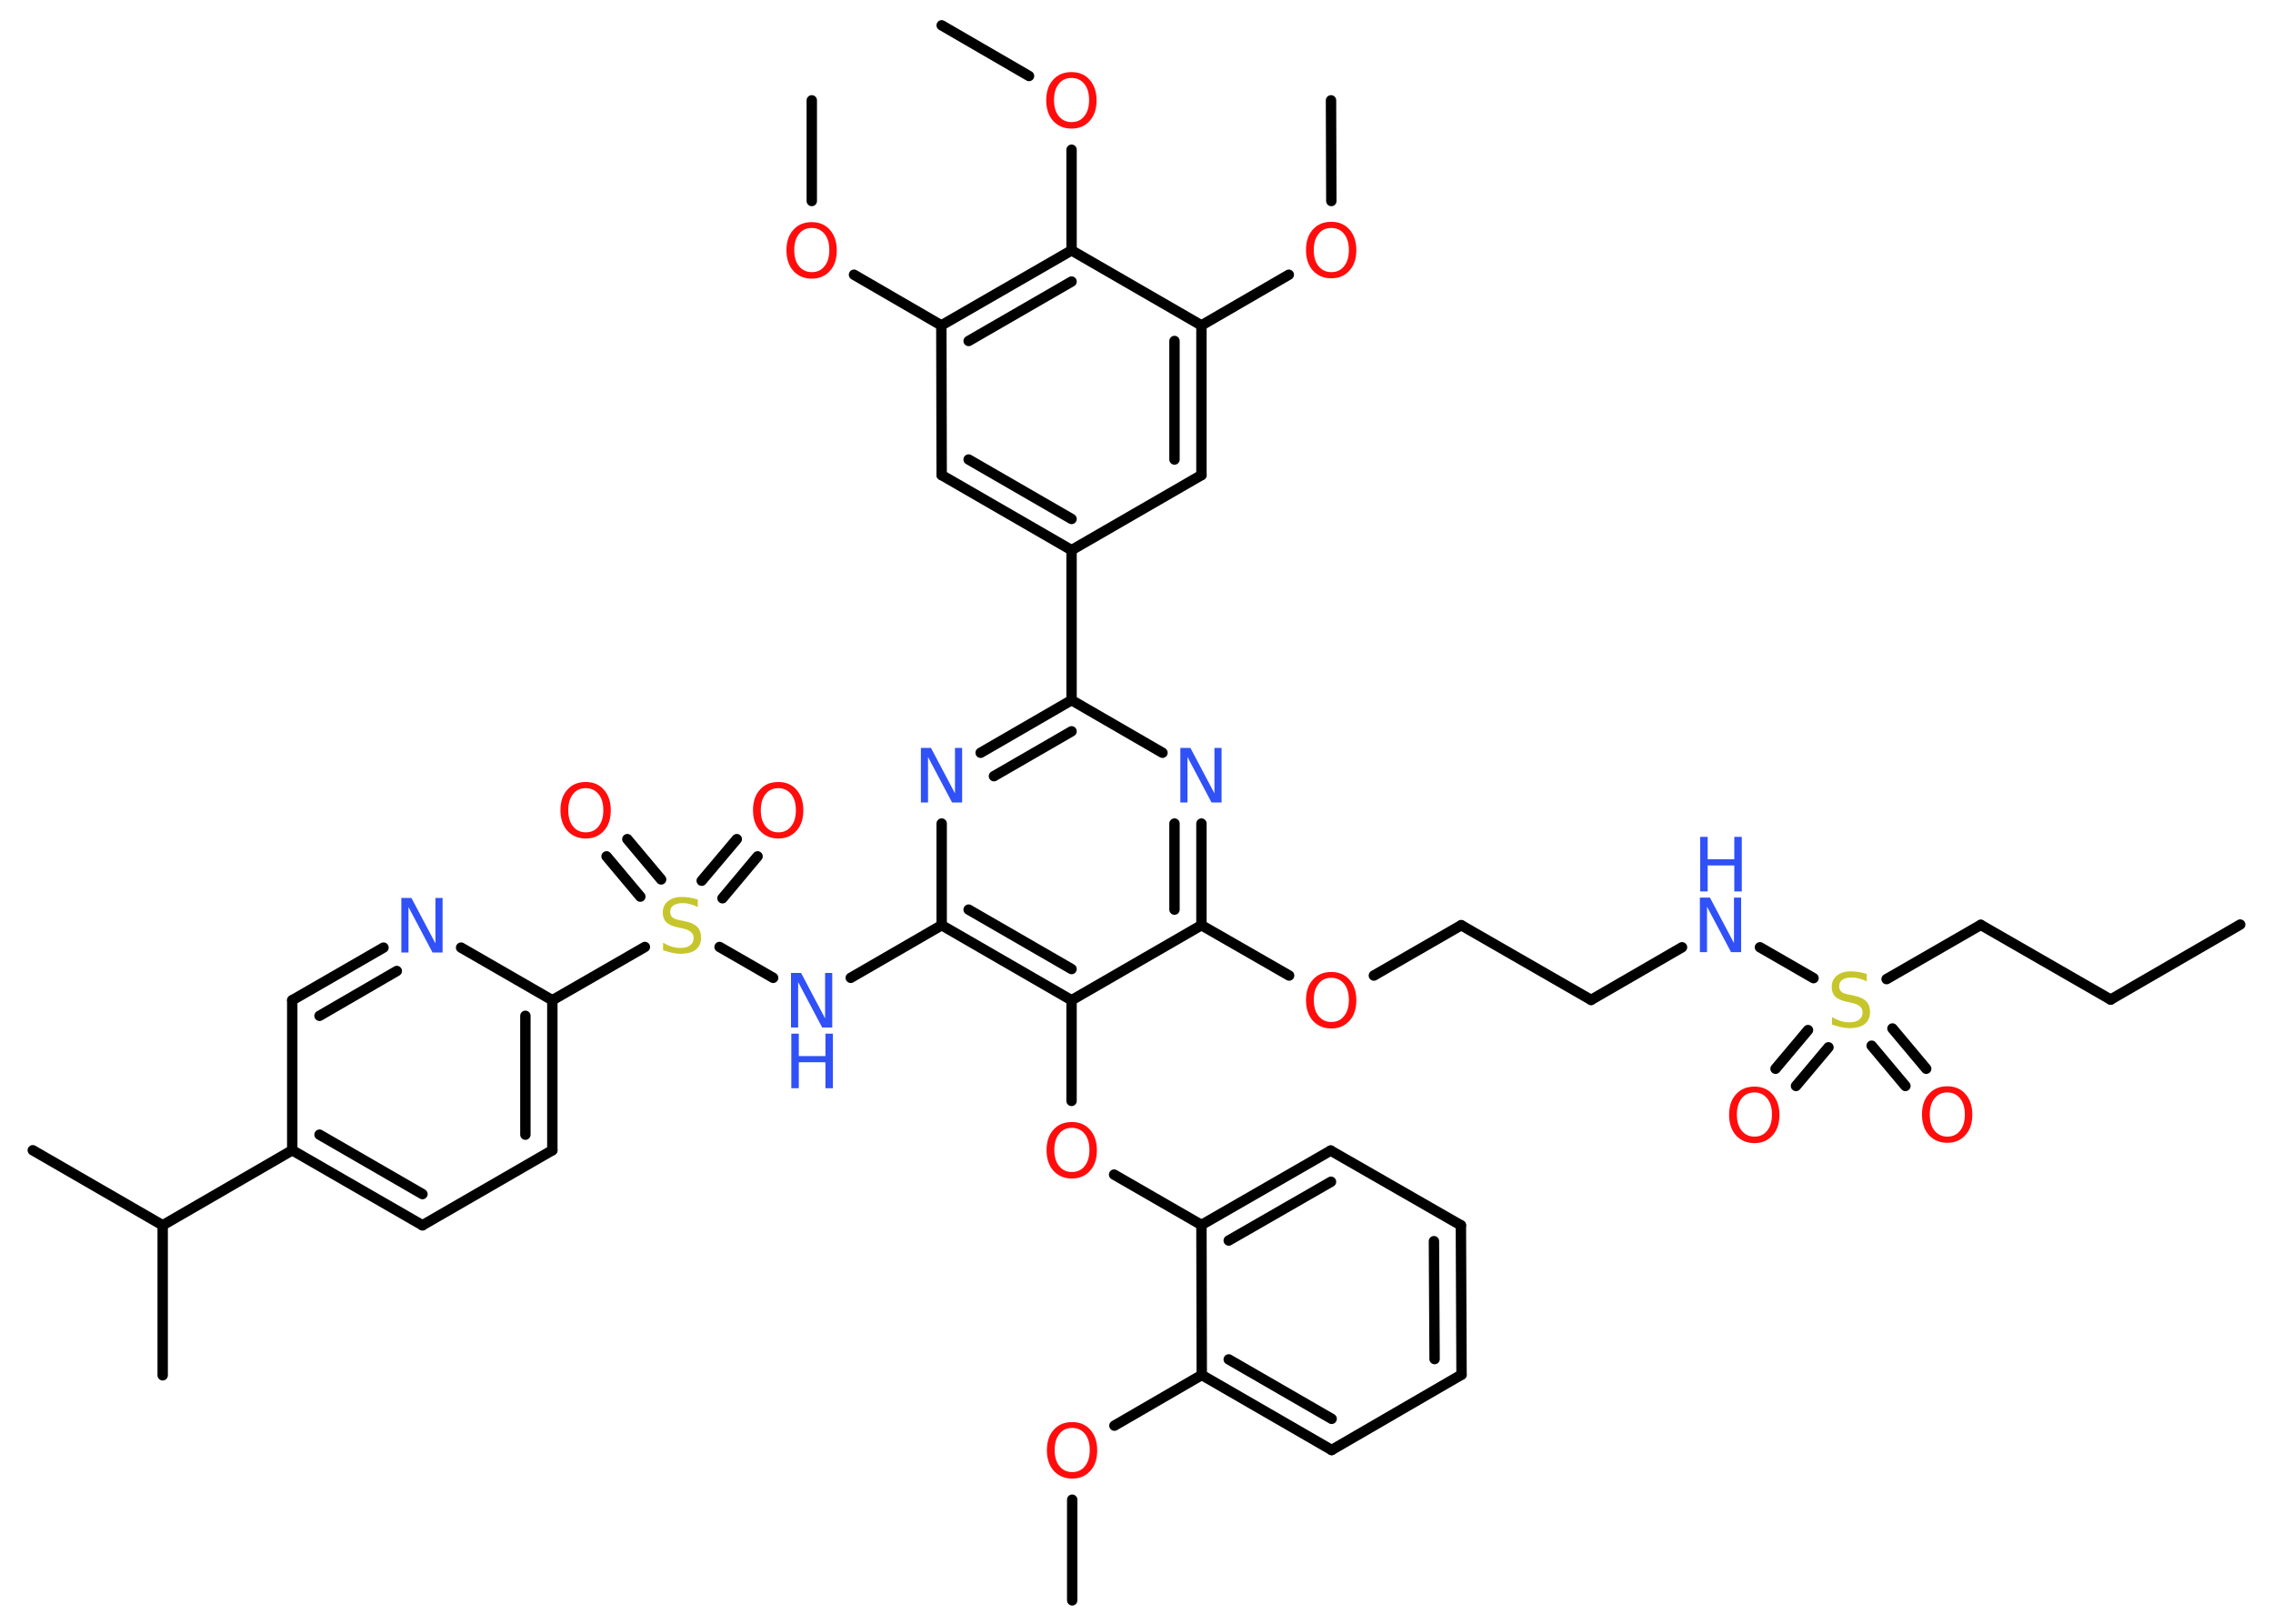 <?xml version='1.0' encoding='UTF-8'?>
<!DOCTYPE svg PUBLIC "-//W3C//DTD SVG 1.1//EN" "http://www.w3.org/Graphics/SVG/1.1/DTD/svg11.dtd">
<svg version='1.2' xmlns='http://www.w3.org/2000/svg' xmlns:xlink='http://www.w3.org/1999/xlink' width='70.0mm' height='50.0mm' viewBox='0 0 70.0 50.0'>
  <desc>Generated by the Chemistry Development Kit (http://github.com/cdk)</desc>
  <g stroke-linecap='round' stroke-linejoin='round' stroke='#000000' stroke-width='.32' fill='#FF0D0D'>
    <rect x='.0' y='.0' width='70.0' height='50.0' fill='#FFFFFF' stroke='none'/>
    <g id='mol1' class='mol'>
      <line id='mol1bnd1' class='bond' x1='68.99' y1='28.47' x2='65.0' y2='30.78'/>
      <line id='mol1bnd2' class='bond' x1='65.0' y1='30.78' x2='61.0' y2='28.48'/>
      <line id='mol1bnd3' class='bond' x1='61.0' y1='28.48' x2='58.1' y2='30.15'/>
      <g id='mol1bnd4' class='bond'>
        <line x1='58.28' y1='31.67' x2='59.32' y2='32.91'/>
        <line x1='57.64' y1='32.2' x2='58.68' y2='33.44'/>
      </g>
      <g id='mol1bnd5' class='bond'>
        <line x1='56.31' y1='32.25' x2='55.31' y2='33.44'/>
        <line x1='55.68' y1='31.72' x2='54.68' y2='32.91'/>
      </g>
      <line id='mol1bnd6' class='bond' x1='55.85' y1='30.12' x2='54.2' y2='29.17'/>
      <line id='mol1bnd7' class='bond' x1='51.8' y1='29.17' x2='49.0' y2='30.79'/>
      <line id='mol1bnd8' class='bond' x1='49.0' y1='30.79' x2='45.0' y2='28.49'/>
      <line id='mol1bnd9' class='bond' x1='45.0' y1='28.49' x2='42.31' y2='30.04'/>
      <line id='mol1bnd10' class='bond' x1='39.7' y1='30.04' x2='37.0' y2='28.49'/>
      <g id='mol1bnd11' class='bond'>
        <line x1='37.0' y1='28.49' x2='37.0' y2='25.36'/>
        <line x1='36.17' y1='28.01' x2='36.17' y2='25.36'/>
      </g>
      <line id='mol1bnd12' class='bond' x1='35.8' y1='23.18' x2='33.0' y2='21.56'/>
      <line id='mol1bnd13' class='bond' x1='33.0' y1='21.56' x2='33.0' y2='16.94'/>
      <g id='mol1bnd14' class='bond'>
        <line x1='29.0' y1='14.63' x2='33.0' y2='16.94'/>
        <line x1='29.83' y1='14.15' x2='33.0' y2='15.98'/>
      </g>
      <line id='mol1bnd15' class='bond' x1='29.0' y1='14.63' x2='28.99' y2='10.02'/>
      <line id='mol1bnd16' class='bond' x1='28.99' y1='10.02' x2='26.3' y2='8.46'/>
      <line id='mol1bnd17' class='bond' x1='25.0' y1='6.19' x2='25.0' y2='3.09'/>
      <g id='mol1bnd18' class='bond'>
        <line x1='33.0' y1='7.71' x2='28.99' y2='10.02'/>
        <line x1='33.0' y1='8.67' x2='29.83' y2='10.5'/>
      </g>
      <line id='mol1bnd19' class='bond' x1='33.0' y1='7.71' x2='33.0' y2='4.61'/>
      <line id='mol1bnd20' class='bond' x1='31.69' y1='2.34' x2='29.0' y2='.78'/>
      <line id='mol1bnd21' class='bond' x1='33.0' y1='7.71' x2='37.0' y2='10.02'/>
      <line id='mol1bnd22' class='bond' x1='37.0' y1='10.02' x2='39.69' y2='8.46'/>
      <line id='mol1bnd23' class='bond' x1='41.0' y1='6.19' x2='40.99' y2='3.09'/>
      <g id='mol1bnd24' class='bond'>
        <line x1='37.0' y1='14.63' x2='37.0' y2='10.02'/>
        <line x1='36.17' y1='14.15' x2='36.17' y2='10.5'/>
      </g>
      <line id='mol1bnd25' class='bond' x1='33.0' y1='16.94' x2='37.0' y2='14.63'/>
      <g id='mol1bnd26' class='bond'>
        <line x1='33.0' y1='21.56' x2='30.2' y2='23.18'/>
        <line x1='33.0' y1='22.52' x2='30.61' y2='23.9'/>
      </g>
      <line id='mol1bnd27' class='bond' x1='29.0' y1='25.36' x2='29.0' y2='28.49'/>
      <line id='mol1bnd28' class='bond' x1='29.0' y1='28.49' x2='26.2' y2='30.11'/>
      <line id='mol1bnd29' class='bond' x1='23.81' y1='30.11' x2='22.16' y2='29.16'/>
      <g id='mol1bnd30' class='bond'>
        <line x1='21.61' y1='27.12' x2='22.69' y2='25.84'/>
        <line x1='22.25' y1='27.66' x2='23.33' y2='26.37'/>
      </g>
      <g id='mol1bnd31' class='bond'>
        <line x1='19.72' y1='27.61' x2='18.68' y2='26.37'/>
        <line x1='20.36' y1='27.08' x2='19.32' y2='25.84'/>
      </g>
      <line id='mol1bnd32' class='bond' x1='19.86' y1='29.16' x2='17.01' y2='30.8'/>
      <g id='mol1bnd33' class='bond'>
        <line x1='17.01' y1='35.42' x2='17.01' y2='30.8'/>
        <line x1='16.18' y1='34.94' x2='16.18' y2='31.28'/>
      </g>
      <line id='mol1bnd34' class='bond' x1='17.01' y1='35.42' x2='13.01' y2='37.73'/>
      <g id='mol1bnd35' class='bond'>
        <line x1='9.0' y1='35.42' x2='13.01' y2='37.73'/>
        <line x1='9.84' y1='34.94' x2='13.01' y2='36.77'/>
      </g>
      <line id='mol1bnd36' class='bond' x1='9.0' y1='35.42' x2='5.01' y2='37.73'/>
      <line id='mol1bnd37' class='bond' x1='5.01' y1='37.73' x2='1.01' y2='35.42'/>
      <line id='mol1bnd38' class='bond' x1='5.01' y1='37.73' x2='5.01' y2='42.35'/>
      <line id='mol1bnd39' class='bond' x1='9.0' y1='35.42' x2='9.0' y2='30.8'/>
      <g id='mol1bnd40' class='bond'>
        <line x1='11.81' y1='29.18' x2='9.0' y2='30.8'/>
        <line x1='12.22' y1='29.9' x2='9.84' y2='31.28'/>
      </g>
      <line id='mol1bnd41' class='bond' x1='17.01' y1='30.8' x2='14.2' y2='29.18'/>
      <g id='mol1bnd42' class='bond'>
        <line x1='29.0' y1='28.49' x2='33.0' y2='30.8'/>
        <line x1='29.83' y1='28.01' x2='33.0' y2='29.84'/>
      </g>
      <line id='mol1bnd43' class='bond' x1='37.0' y1='28.49' x2='33.0' y2='30.8'/>
      <line id='mol1bnd44' class='bond' x1='33.0' y1='30.8' x2='33.0' y2='33.9'/>
      <line id='mol1bnd45' class='bond' x1='34.31' y1='36.17' x2='37.0' y2='37.72'/>
      <g id='mol1bnd46' class='bond'>
        <line x1='40.98' y1='35.43' x2='37.0' y2='37.72'/>
        <line x1='40.99' y1='36.39' x2='37.84' y2='38.2'/>
      </g>
      <line id='mol1bnd47' class='bond' x1='40.98' y1='35.43' x2='44.99' y2='37.73'/>
      <g id='mol1bnd48' class='bond'>
        <line x1='45.01' y1='42.33' x2='44.99' y2='37.73'/>
        <line x1='44.18' y1='41.85' x2='44.16' y2='38.22'/>
      </g>
      <line id='mol1bnd49' class='bond' x1='45.01' y1='42.33' x2='41.01' y2='44.65'/>
      <g id='mol1bnd50' class='bond'>
        <line x1='37.01' y1='42.34' x2='41.01' y2='44.65'/>
        <line x1='37.84' y1='41.86' x2='41.01' y2='43.69'/>
      </g>
      <line id='mol1bnd51' class='bond' x1='37.0' y1='37.72' x2='37.01' y2='42.34'/>
      <line id='mol1bnd52' class='bond' x1='37.01' y1='42.34' x2='34.32' y2='43.9'/>
      <line id='mol1bnd53' class='bond' x1='33.02' y1='46.18' x2='33.02' y2='49.28'/>
      <path id='mol1atm4' class='atom' d='M57.49 30.0v.22q-.13 -.06 -.24 -.09q-.11 -.03 -.22 -.03q-.19 .0 -.29 .07q-.1 .07 -.1 .2q.0 .11 .07 .17q.07 .06 .25 .09l.14 .03q.25 .05 .37 .17q.12 .12 .12 .33q.0 .24 -.16 .37q-.16 .13 -.48 .13q-.12 .0 -.25 -.03q-.13 -.03 -.28 -.08v-.23q.14 .08 .27 .12q.13 .04 .26 .04q.2 .0 .3 -.08q.11 -.08 .11 -.22q.0 -.12 -.08 -.19q-.08 -.07 -.25 -.11l-.14 -.03q-.25 -.05 -.37 -.16q-.11 -.11 -.11 -.3q.0 -.22 .16 -.35q.16 -.13 .43 -.13q.12 .0 .24 .02q.12 .02 .25 .06z' stroke='none' fill='#C6C62C'/>
      <path id='mol1atm5' class='atom' d='M59.97 33.64q-.25 .0 -.39 .18q-.15 .18 -.15 .5q.0 .32 .15 .5q.15 .18 .39 .18q.25 .0 .39 -.18q.15 -.18 .15 -.5q.0 -.32 -.15 -.5q-.15 -.18 -.39 -.18zM59.97 33.45q.35 .0 .56 .24q.21 .24 .21 .63q.0 .4 -.21 .63q-.21 .24 -.56 .24q-.35 .0 -.57 -.24q-.21 -.24 -.21 -.63q.0 -.4 .21 -.63q.21 -.24 .57 -.24z' stroke='none'/>
      <path id='mol1atm6' class='atom' d='M54.03 33.64q-.25 .0 -.39 .18q-.15 .18 -.15 .5q.0 .32 .15 .5q.15 .18 .39 .18q.25 .0 .39 -.18q.15 -.18 .15 -.5q.0 -.32 -.15 -.5q-.15 -.18 -.39 -.18zM54.03 33.46q.35 .0 .56 .24q.21 .24 .21 .63q.0 .4 -.21 .63q-.21 .24 -.56 .24q-.35 .0 -.57 -.24q-.21 -.24 -.21 -.63q.0 -.4 .21 -.63q.21 -.24 .57 -.24z' stroke='none'/>
      <g id='mol1atm7' class='atom'>
        <path d='M52.36 27.64h.3l.74 1.4v-1.4h.22v1.68h-.31l-.74 -1.4v1.4h-.22v-1.68z' stroke='none' fill='#3050F8'/>
        <path d='M52.36 25.77h.23v.69h.82v-.69h.23v1.68h-.23v-.8h-.82v.8h-.23v-1.68z' stroke='none' fill='#3050F8'/>
      </g>
      <path id='mol1atm10' class='atom' d='M41.0 30.11q-.25 .0 -.39 .18q-.15 .18 -.15 .5q.0 .32 .15 .5q.15 .18 .39 .18q.25 .0 .39 -.18q.15 -.18 .15 -.5q.0 -.32 -.15 -.5q-.15 -.18 -.39 -.18zM41.0 29.93q.35 .0 .56 .24q.21 .24 .21 .63q.0 .4 -.21 .63q-.21 .24 -.56 .24q-.35 .0 -.57 -.24q-.21 -.24 -.21 -.63q.0 -.4 .21 -.63q.21 -.24 .57 -.24z' stroke='none'/>
      <path id='mol1atm12' class='atom' d='M36.36 23.03h.3l.74 1.4v-1.4h.22v1.68h-.31l-.74 -1.4v1.4h-.22v-1.68z' stroke='none' fill='#3050F8'/>
      <path id='mol1atm17' class='atom' d='M25.0 7.02q-.25 .0 -.39 .18q-.15 .18 -.15 .5q.0 .32 .15 .5q.15 .18 .39 .18q.25 .0 .39 -.18q.15 -.18 .15 -.5q.0 -.32 -.15 -.5q-.15 -.18 -.39 -.18zM25.0 6.84q.35 .0 .56 .24q.21 .24 .21 .63q.0 .4 -.21 .63q-.21 .24 -.56 .24q-.35 .0 -.57 -.24q-.21 -.24 -.21 -.63q.0 -.4 .21 -.63q.21 -.24 .57 -.24z' stroke='none'/>
      <path id='mol1atm20' class='atom' d='M33.0 2.4q-.25 .0 -.39 .18q-.15 .18 -.15 .5q.0 .32 .15 .5q.15 .18 .39 .18q.25 .0 .39 -.18q.15 -.18 .15 -.5q.0 -.32 -.15 -.5q-.15 -.18 -.39 -.18zM33.0 2.22q.35 .0 .56 .24q.21 .24 .21 .63q.0 .4 -.21 .63q-.21 .24 -.56 .24q-.35 .0 -.57 -.24q-.21 -.24 -.21 -.63q.0 -.4 .21 -.63q.21 -.24 .57 -.24z' stroke='none'/>
      <path id='mol1atm23' class='atom' d='M41.0 7.02q-.25 .0 -.39 .18q-.15 .18 -.15 .5q.0 .32 .15 .5q.15 .18 .39 .18q.25 .0 .39 -.18q.15 -.18 .15 -.5q.0 -.32 -.15 -.5q-.15 -.18 -.39 -.18zM41.0 6.83q.35 .0 .56 .24q.21 .24 .21 .63q.0 .4 -.21 .63q-.21 .24 -.56 .24q-.35 .0 -.57 -.24q-.21 -.24 -.21 -.63q.0 -.4 .21 -.63q.21 -.24 .57 -.24z' stroke='none'/>
      <path id='mol1atm26' class='atom' d='M28.37 23.03h.3l.74 1.4v-1.4h.22v1.68h-.31l-.74 -1.4v1.4h-.22v-1.68z' stroke='none' fill='#3050F8'/>
      <g id='mol1atm28' class='atom'>
        <path d='M24.37 29.96h.3l.74 1.4v-1.4h.22v1.68h-.31l-.74 -1.4v1.4h-.22v-1.68z' stroke='none' fill='#3050F8'/>
        <path d='M24.37 31.83h.23v.69h.82v-.69h.23v1.68h-.23v-.8h-.82v.8h-.23v-1.68z' stroke='none' fill='#3050F8'/>
      </g>
      <path id='mol1atm29' class='atom' d='M21.49 27.71v.22q-.13 -.06 -.24 -.09q-.11 -.03 -.22 -.03q-.19 .0 -.29 .07q-.1 .07 -.1 .2q.0 .11 .07 .17q.07 .06 .25 .09l.14 .03q.25 .05 .37 .17q.12 .12 .12 .33q.0 .24 -.16 .37q-.16 .13 -.48 .13q-.12 .0 -.25 -.03q-.13 -.03 -.28 -.08v-.23q.14 .08 .27 .12q.13 .04 .26 .04q.2 .0 .3 -.08q.11 -.08 .11 -.22q.0 -.12 -.08 -.19q-.08 -.07 -.25 -.11l-.14 -.03q-.25 -.05 -.37 -.16q-.11 -.11 -.11 -.3q.0 -.22 .16 -.35q.16 -.13 .43 -.13q.12 .0 .24 .02q.12 .02 .25 .06z' stroke='none' fill='#C6C62C'/>
      <path id='mol1atm30' class='atom' d='M23.97 24.27q-.25 .0 -.39 .18q-.15 .18 -.15 .5q.0 .32 .15 .5q.15 .18 .39 .18q.25 .0 .39 -.18q.15 -.18 .15 -.5q.0 -.32 -.15 -.5q-.15 -.18 -.39 -.18zM23.97 24.08q.35 .0 .56 .24q.21 .24 .21 .63q.0 .4 -.21 .63q-.21 .24 -.56 .24q-.35 .0 -.57 -.24q-.21 -.24 -.21 -.63q.0 -.4 .21 -.63q.21 -.24 .57 -.24z' stroke='none'/>
      <path id='mol1atm31' class='atom' d='M18.04 24.27q-.25 .0 -.39 .18q-.15 .18 -.15 .5q.0 .32 .15 .5q.15 .18 .39 .18q.25 .0 .39 -.18q.15 -.18 .15 -.5q.0 -.32 -.15 -.5q-.15 -.18 -.39 -.18zM18.04 24.08q.35 .0 .56 .24q.21 .24 .21 .63q.0 .4 -.21 .63q-.21 .24 -.56 .24q-.35 .0 -.57 -.24q-.21 -.24 -.21 -.63q.0 -.4 .21 -.63q.21 -.24 .57 -.24z' stroke='none'/>
      <path id='mol1atm40' class='atom' d='M12.37 27.65h.3l.74 1.4v-1.4h.22v1.68h-.31l-.74 -1.4v1.4h-.22v-1.68z' stroke='none' fill='#3050F8'/>
      <path id='mol1atm42' class='atom' d='M33.01 34.73q-.25 .0 -.39 .18q-.15 .18 -.15 .5q.0 .32 .15 .5q.15 .18 .39 .18q.25 .0 .39 -.18q.15 -.18 .15 -.5q.0 -.32 -.15 -.5q-.15 -.18 -.39 -.18zM33.01 34.55q.35 .0 .56 .24q.21 .24 .21 .63q.0 .4 -.21 .63q-.21 .24 -.56 .24q-.35 .0 -.57 -.24q-.21 -.24 -.21 -.63q.0 -.4 .21 -.63q.21 -.24 .57 -.24z' stroke='none'/>
      <path id='mol1atm49' class='atom' d='M33.02 43.97q-.25 .0 -.39 .18q-.15 .18 -.15 .5q.0 .32 .15 .5q.15 .18 .39 .18q.25 .0 .39 -.18q.15 -.18 .15 -.5q.0 -.32 -.15 -.5q-.15 -.18 -.39 -.18zM33.02 43.79q.35 .0 .56 .24q.21 .24 .21 .63q.0 .4 -.21 .63q-.21 .24 -.56 .24q-.35 .0 -.57 -.24q-.21 -.24 -.21 -.63q.0 -.4 .21 -.63q.21 -.24 .57 -.24z' stroke='none'/>
    </g>
  </g>
</svg>
